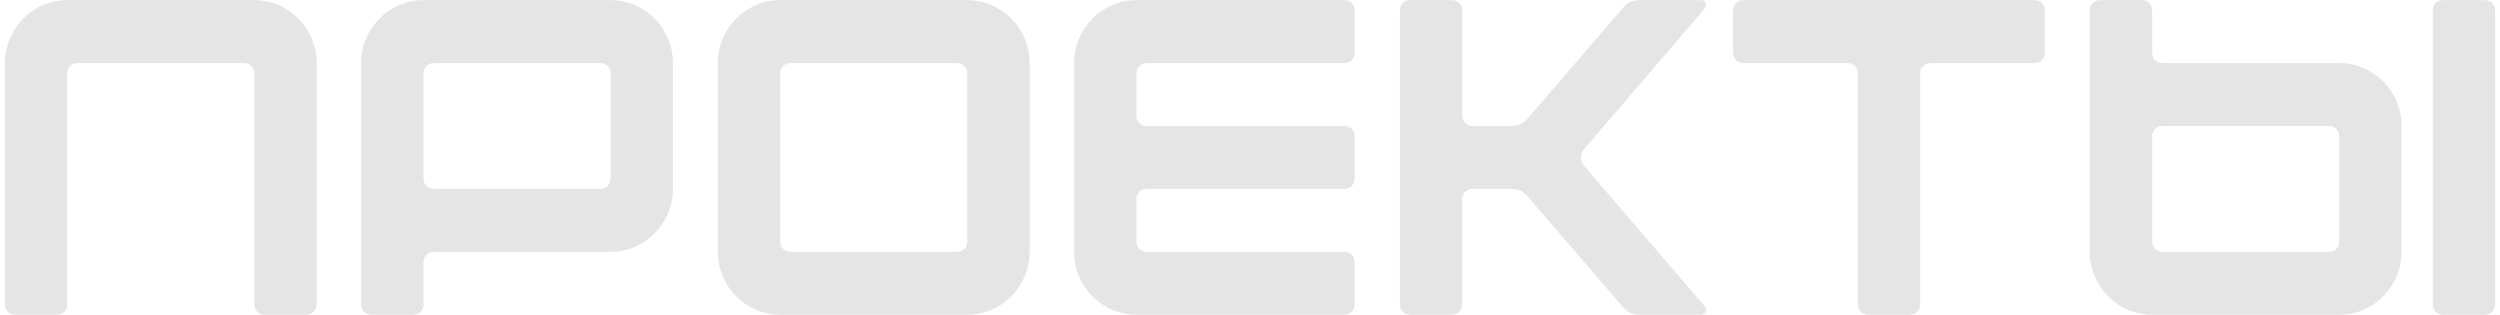 <svg xmlns="http://www.w3.org/2000/svg" width="413" height="52" viewBox="0 0 413 52" fill="none">
  <path d="M0.807 10.416C0.807 4.698 5.442 0.02 11.108 0.02H42.014C47.68 0.02 52.316 4.698 52.316 10.416V50.292C52.316 51.258 51.58 52 50.623 52H43.706C42.75 52 42.014 51.258 42.014 50.292V12.124C42.014 11.159 41.278 10.416 40.322 10.416H12.801C11.844 10.416 11.108 11.159 11.108 12.124V50.292C11.108 51.258 10.373 52 9.416 52H2.499C1.542 52 0.807 51.258 0.807 50.292V10.416Z" fill="#E5E5E5"/>
  <path d="M99.175 10.416H71.654C70.698 10.416 69.962 11.159 69.962 12.124V29.5C69.962 30.466 70.698 31.208 71.654 31.208H99.175C100.131 31.208 100.867 30.466 100.867 29.5V12.124C100.867 11.159 100.131 10.416 99.175 10.416ZM59.66 50.292V10.416C59.66 4.698 64.296 0.02 69.962 0.02H100.867C106.533 0.02 111.169 4.698 111.169 10.416V31.208C111.169 36.926 106.533 41.604 100.867 41.604H71.654C70.698 41.604 69.962 42.347 69.962 43.312V50.292C69.962 51.258 69.226 52 68.269 52H61.352C60.396 52 59.66 51.258 59.66 50.292Z" fill="#E5E5E5"/>
  <path d="M118.585 41.604V10.416C118.585 4.698 123.221 0.02 128.887 0.02H159.792C165.458 0.02 170.094 4.698 170.094 10.416V41.604C170.094 47.322 165.458 52 159.792 52H128.887C123.221 52 118.585 47.322 118.585 41.604ZM130.579 41.604H158.1C159.056 41.604 159.792 40.862 159.792 39.896V12.124C159.792 11.159 159.056 10.416 158.1 10.416H130.579C129.623 10.416 128.887 11.159 128.887 12.124V39.896C128.887 40.862 129.623 41.604 130.579 41.604Z" fill="#E5E5E5"/>
  <path d="M177.438 41.604V10.416C177.438 4.698 182.074 0.02 187.74 0.02H222.104C223.061 0.02 223.796 0.763 223.796 1.728V8.708C223.796 9.673 223.061 10.416 222.104 10.416H189.432C188.476 10.416 187.74 11.159 187.74 12.124V19.104C187.74 20.07 188.476 20.812 189.432 20.812H222.104C223.061 20.812 223.796 21.555 223.796 22.52V29.5C223.796 30.466 223.061 31.208 222.104 31.208H189.432C188.476 31.208 187.74 31.951 187.74 32.916V39.896C187.74 40.862 188.476 41.604 189.432 41.604H222.104C223.061 41.604 223.796 42.347 223.796 43.312V50.292C223.796 51.258 223.061 52 222.104 52H187.74C182.074 52 177.438 47.322 177.438 41.604Z" fill="#E5E5E5"/>
  <path d="M231.261 50.292V1.728C231.261 0.763 231.997 0.02 232.954 0.02H239.871C240.827 0.02 241.563 0.763 241.563 1.728V19.104C241.563 20.07 242.299 20.812 243.255 20.812H249.657C250.761 20.812 251.791 20.367 252.454 19.476L268.053 1.357C268.716 0.466 269.746 0.02 270.85 0.02H281.078C281.372 0.02 281.667 0.169 281.74 0.466C281.887 0.763 281.814 1.06 281.667 1.357L261.652 24.674C260.989 25.416 260.989 26.604 261.652 27.347L281.667 50.664C281.814 50.961 281.887 51.258 281.74 51.555C281.667 51.852 281.372 52 281.078 52H270.85C269.746 52 268.716 51.555 268.053 50.664L252.454 32.545C251.791 31.654 250.761 31.208 249.657 31.208H243.255C242.299 31.208 241.563 31.951 241.563 32.916V50.292C241.563 51.258 240.827 52 239.871 52H232.954C231.997 52 231.261 51.258 231.261 50.292Z" fill="#E5E5E5"/>
  <path d="M286.306 1.728C286.306 0.763 287.042 0.02 287.998 0.02H336.123C337.079 0.02 337.815 0.763 337.815 1.728V8.708C337.815 9.673 337.079 10.416 336.123 10.416H318.904C317.947 10.416 317.211 11.159 317.211 12.124V50.292C317.211 51.258 316.476 52 315.519 52H308.602C307.645 52 306.91 51.258 306.91 50.292V12.124C306.91 11.159 306.174 10.416 305.217 10.416H287.998C287.042 10.416 286.306 9.673 286.306 8.708V1.728Z" fill="#E5E5E5"/>
  <path d="M384.746 20.812H357.225C356.269 20.812 355.533 21.555 355.533 22.52V39.896C355.533 40.862 356.269 41.604 357.225 41.604H384.746C385.702 41.604 386.438 40.862 386.438 39.896V22.52C386.438 21.555 385.702 20.812 384.746 20.812ZM345.231 41.604V1.728C345.231 0.763 345.967 0.02 346.923 0.02H353.84C354.797 0.02 355.533 0.763 355.533 1.728V8.708C355.533 9.673 356.269 10.416 357.225 10.416H386.438C392.104 10.416 396.74 15.094 396.74 20.812V41.604C396.74 47.322 392.104 52 386.438 52H355.533C349.867 52 345.231 47.322 345.231 41.604ZM401.891 50.292V1.728C401.891 0.763 402.627 0.02 403.583 0.02H410.5C411.457 0.02 412.193 0.763 412.193 1.728V50.292C412.193 51.258 411.457 52 410.5 52H403.583C402.627 52 401.891 51.258 401.891 50.292Z" fill="#E5E5E5"/>
</svg>